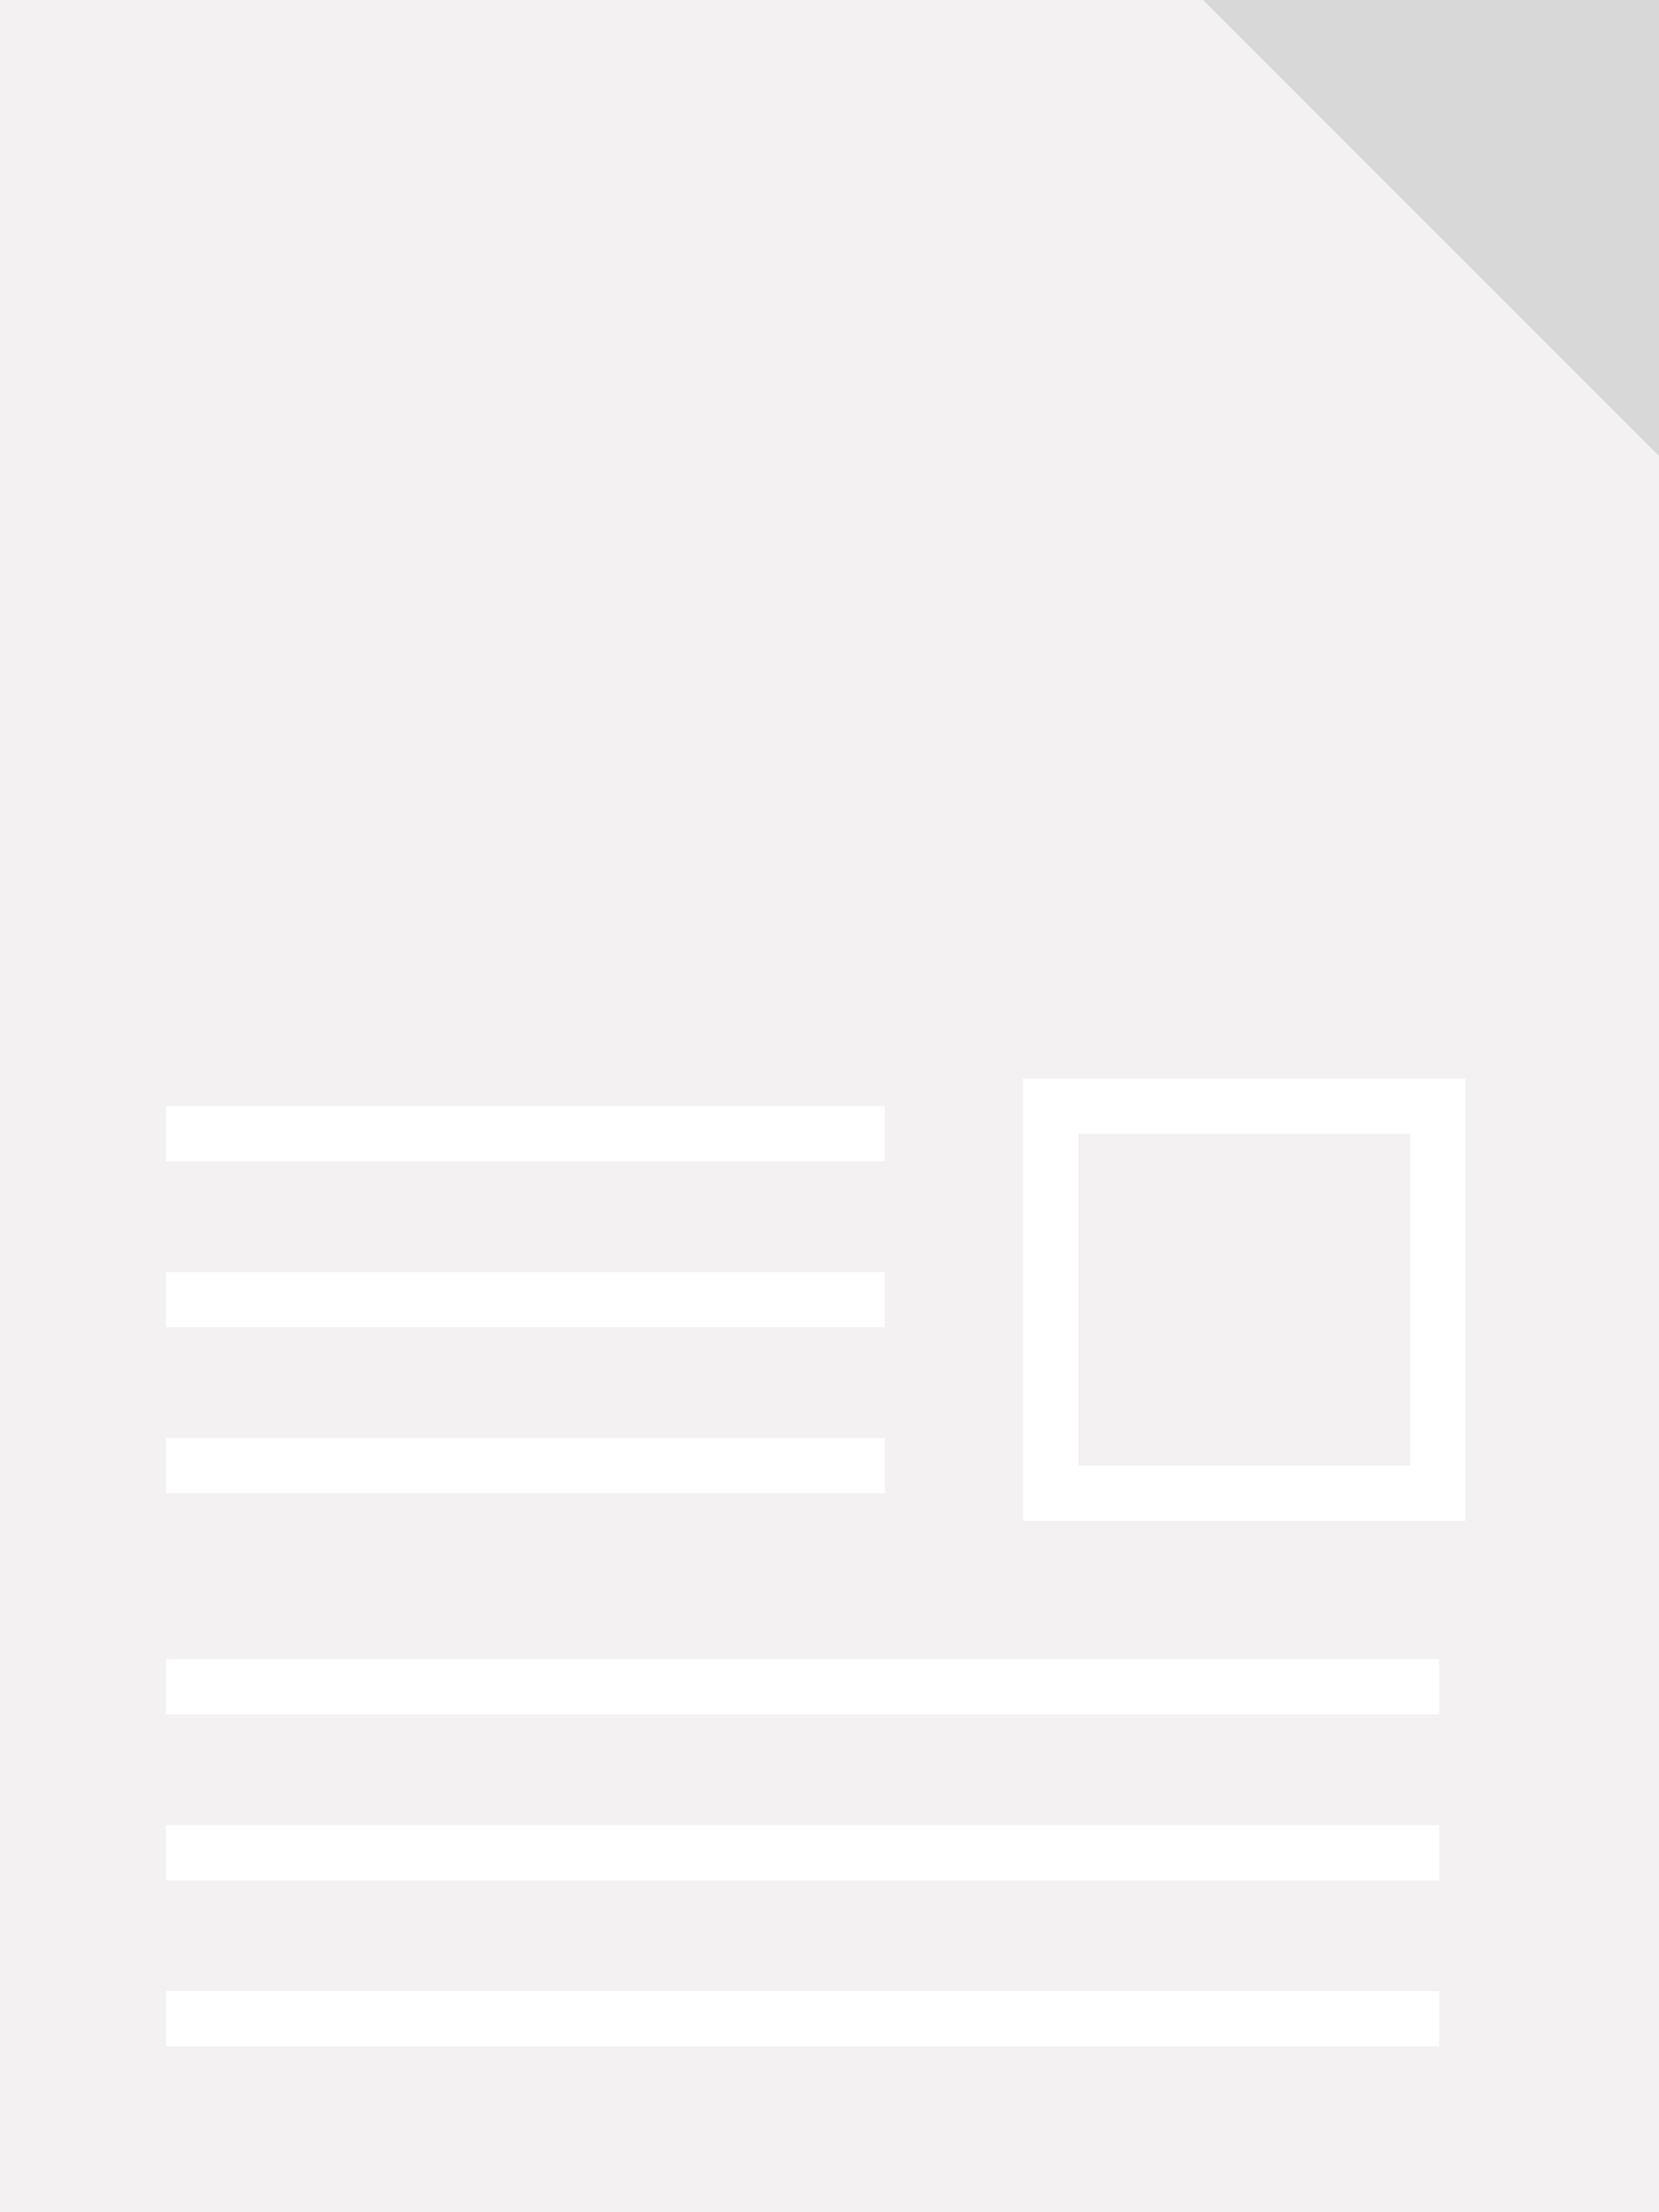 <?xml version="1.0" encoding="UTF-8" standalone="no"?>
<svg width="30px" height="40px" viewBox="0 0 30 40" version="1.1" xmlns="http://www.w3.org/2000/svg" xmlns:xlink="http://www.w3.org/1999/xlink" xmlns:sketch="http://www.bohemiancoding.com/sketch/ns">
    <!-- Generator: Sketch 3.3.2 (12043) - http://www.bohemiancoding.com/sketch -->
    <title>Slice 1</title>
    <desc>Created with Sketch.</desc>
    <defs></defs>
    <g id="Page-1" stroke="none" stroke-width="1" fill="none" fill-rule="evenodd" sketch:type="MSPage">
        <rect id="Rectangle-1" fill="#F3F1F1" sketch:type="MSShapeGroup" x="0" y="0" width="30" height="40"></rect>
        <polygon id="Triangle-1" fill="#D8D8D8" sketch:type="MSShapeGroup" transform="translate(28, 2) rotate(45) translate(-28, -2) " points="28 -1 34 5 22 5 "></polygon>
        <path d="M3.5,36.5 L25.523,36.5" id="Line" stroke="#FFFFFF" stroke-linecap="square" sketch:type="MSShapeGroup"></path>
        <path d="M3.5,33.5 L25.523,33.5" id="Line-Copy" stroke="#FFFFFF" stroke-linecap="square" sketch:type="MSShapeGroup"></path>
        <path d="M3.5,30.5 L25.523,30.5" id="Line-Copy-2" stroke="#FFFFFF" stroke-linecap="square" sketch:type="MSShapeGroup"></path>
        <path d="M3.5,20.5 L15.5,20.5" id="Line-Copy-3" stroke="#FFFFFF" stroke-linecap="square" sketch:type="MSShapeGroup"></path>
        <path d="M3.5,23.5 L15.5,23.5" id="Line-Copy-4" stroke="#FFFFFF" stroke-linecap="square" sketch:type="MSShapeGroup"></path>
        <path d="M3.5,26.5 L15.5,26.5" id="Line-Copy-5" stroke="#FFFFFF" stroke-linecap="square" sketch:type="MSShapeGroup"></path>
        <rect id="Rectangle-2" stroke="#FFFFFF" sketch:type="MSShapeGroup" x="19" y="20" width="7" height="7"></rect>
    </g>
</svg>
